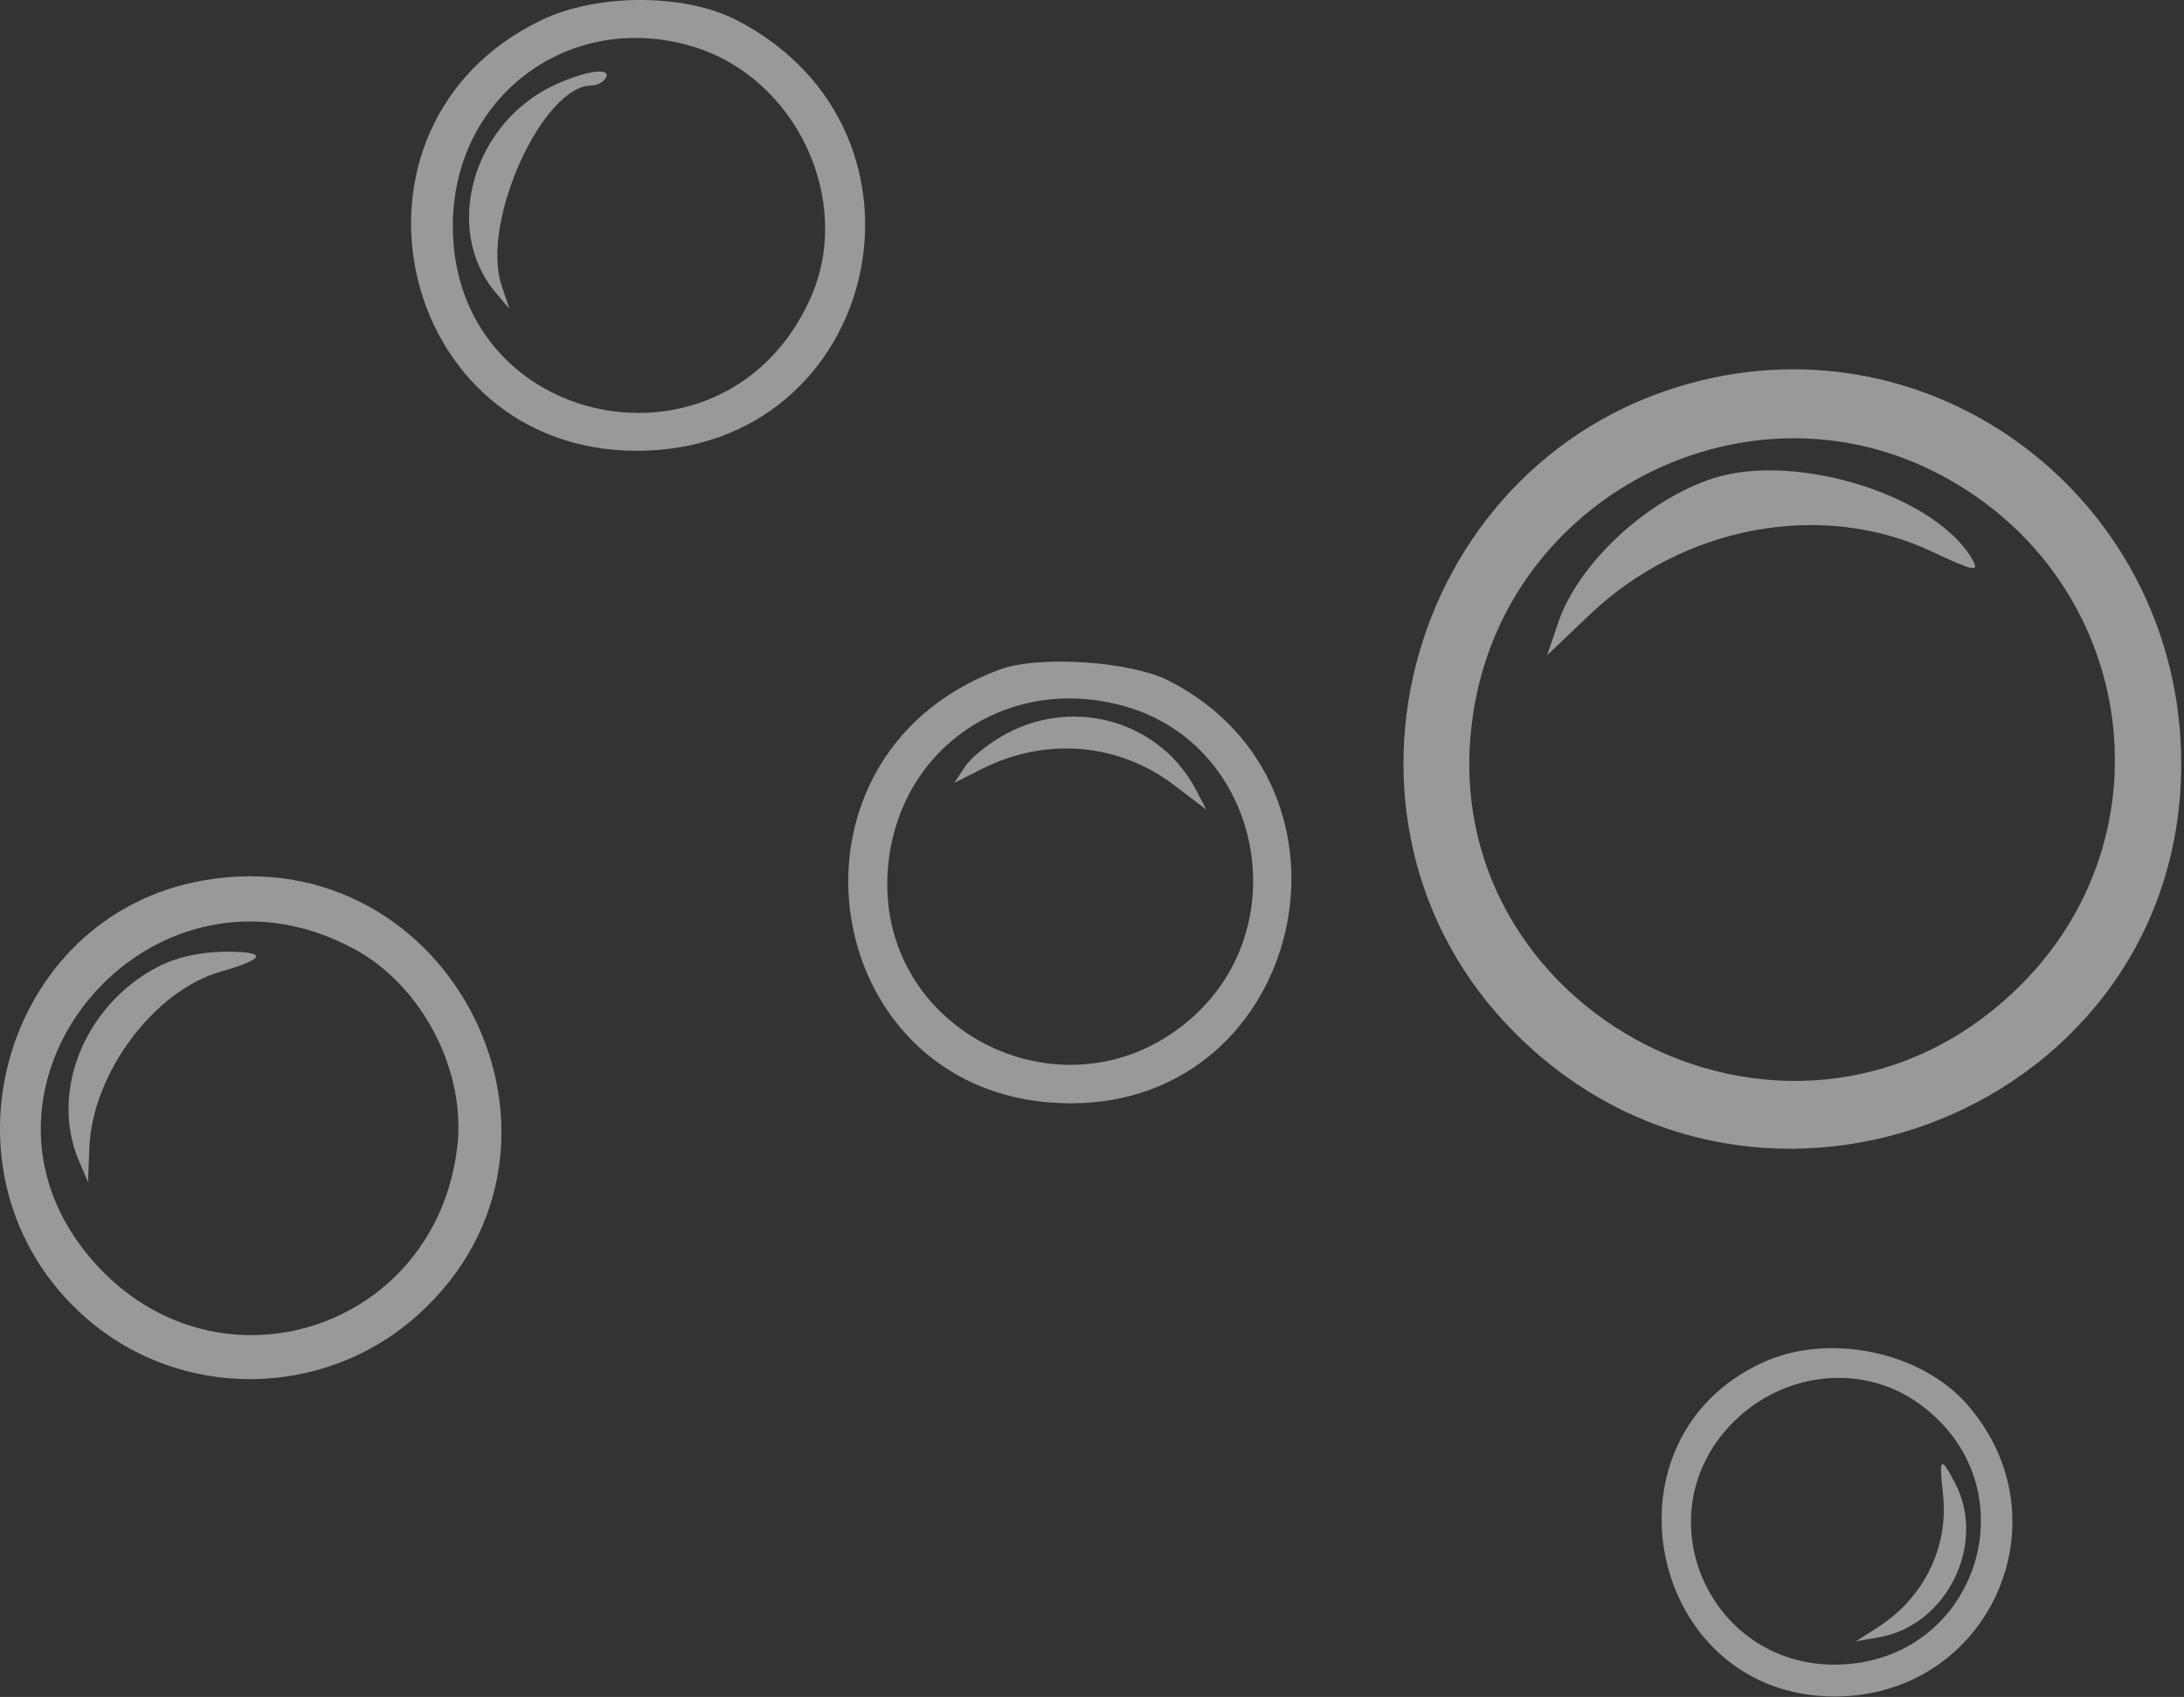<svg width="112" height="87" viewBox="0 0 112 87" fill="none" xmlns="http://www.w3.org/2000/svg">
<rect x="0" y="0" width="112" height="87" fill="#333333" stroke="none"/>
<path opacity="0.5" fill-rule="evenodd" clip-rule="evenodd" d="M27.762 1.033C16.554 6.421 20.292 23.147 32.695 23.111C45.112 23.075 48.876 6.787 37.795 1.042C35.123 -0.344 30.633 -0.348 27.762 1.033ZM35.49 2.374C40.833 3.959 43.804 10.284 41.559 15.295C37.254 24.905 23.222 22.062 23.222 11.581C23.222 4.97 29.176 0.501 35.49 2.374ZM28.502 4.328C24.26 6.253 22.67 11.739 25.412 14.993L26.126 15.841L25.72 14.626C24.641 11.396 27.82 4.377 30.361 4.377C30.619 4.377 30.931 4.214 31.055 4.013C31.409 3.441 30.102 3.602 28.502 4.328ZM87.261 19.5C72.24 23.138 66.822 42.073 77.689 52.956C90.257 65.543 111.881 56.795 111.858 39.133C111.84 26.045 99.828 16.458 87.261 19.5ZM99.082 24.125C109.522 29.279 111.682 42.834 103.331 50.791C91.623 61.946 72.407 51.373 75.728 35.602C77.926 25.161 89.58 19.434 99.082 24.125ZM87.827 24.532C84.427 25.642 80.943 28.889 79.914 31.907L79.338 33.593L81.506 31.528C86.328 26.934 93.459 25.62 99.097 28.288C101.123 29.247 101.496 29.334 101.2 28.782C99.413 25.446 92.122 23.128 87.827 24.532ZM51.233 34.337C39.059 38.881 41.991 56.565 54.919 56.565C66.844 56.565 70.616 40.399 59.969 34.913C57.995 33.895 53.253 33.582 51.233 34.337ZM57.812 36.249C64.6 38.263 66.528 47.304 61.195 52.117C54.832 57.859 44.771 52.915 45.542 44.424C46.101 38.268 51.806 34.467 57.812 36.249ZM51.645 37.595C50.782 38.05 49.821 38.808 49.509 39.278L48.94 40.133L50.381 39.409C53.647 37.768 57.378 38.091 60.223 40.26L61.868 41.514L61.34 40.505C59.52 37.023 55.189 35.723 51.645 37.595ZM10.446 45.134C0.049 46.936 -3.655 60.327 4.273 67.447C9.157 71.833 16.638 71.788 21.507 67.343C31.008 58.669 23.168 42.928 10.446 45.134ZM18.186 48.664C21.652 50.548 23.91 54.891 23.45 58.793C22.344 68.199 11.192 71.789 4.877 64.773C-3.123 55.884 7.596 42.911 18.186 48.664ZM8.102 49.564C4.352 51.507 2.533 55.971 4.048 59.513L4.515 60.605L4.582 58.843C4.728 55.036 7.904 50.782 11.325 49.812C13.651 49.151 13.732 48.775 11.545 48.793C10.274 48.803 9.036 49.08 8.102 49.564ZM90.433 69.838C81.739 73.783 84.549 86.974 94.084 86.974C101.994 86.974 106.087 77.929 100.866 71.989C98.488 69.284 93.79 68.315 90.433 69.838ZM98.339 71.91C104.365 76.15 101.459 85.325 94.084 85.343C87.773 85.358 84.391 78.001 88.541 73.28C91.089 70.381 95.324 69.788 98.339 71.91ZM99.637 76.574C99.944 79.302 98.679 81.902 96.303 83.426L95.177 84.148L96.36 83.941C99.828 83.332 101.886 79.179 100.269 76.053C99.523 74.614 99.424 74.695 99.637 76.574Z" fill="white"/>
</svg>
